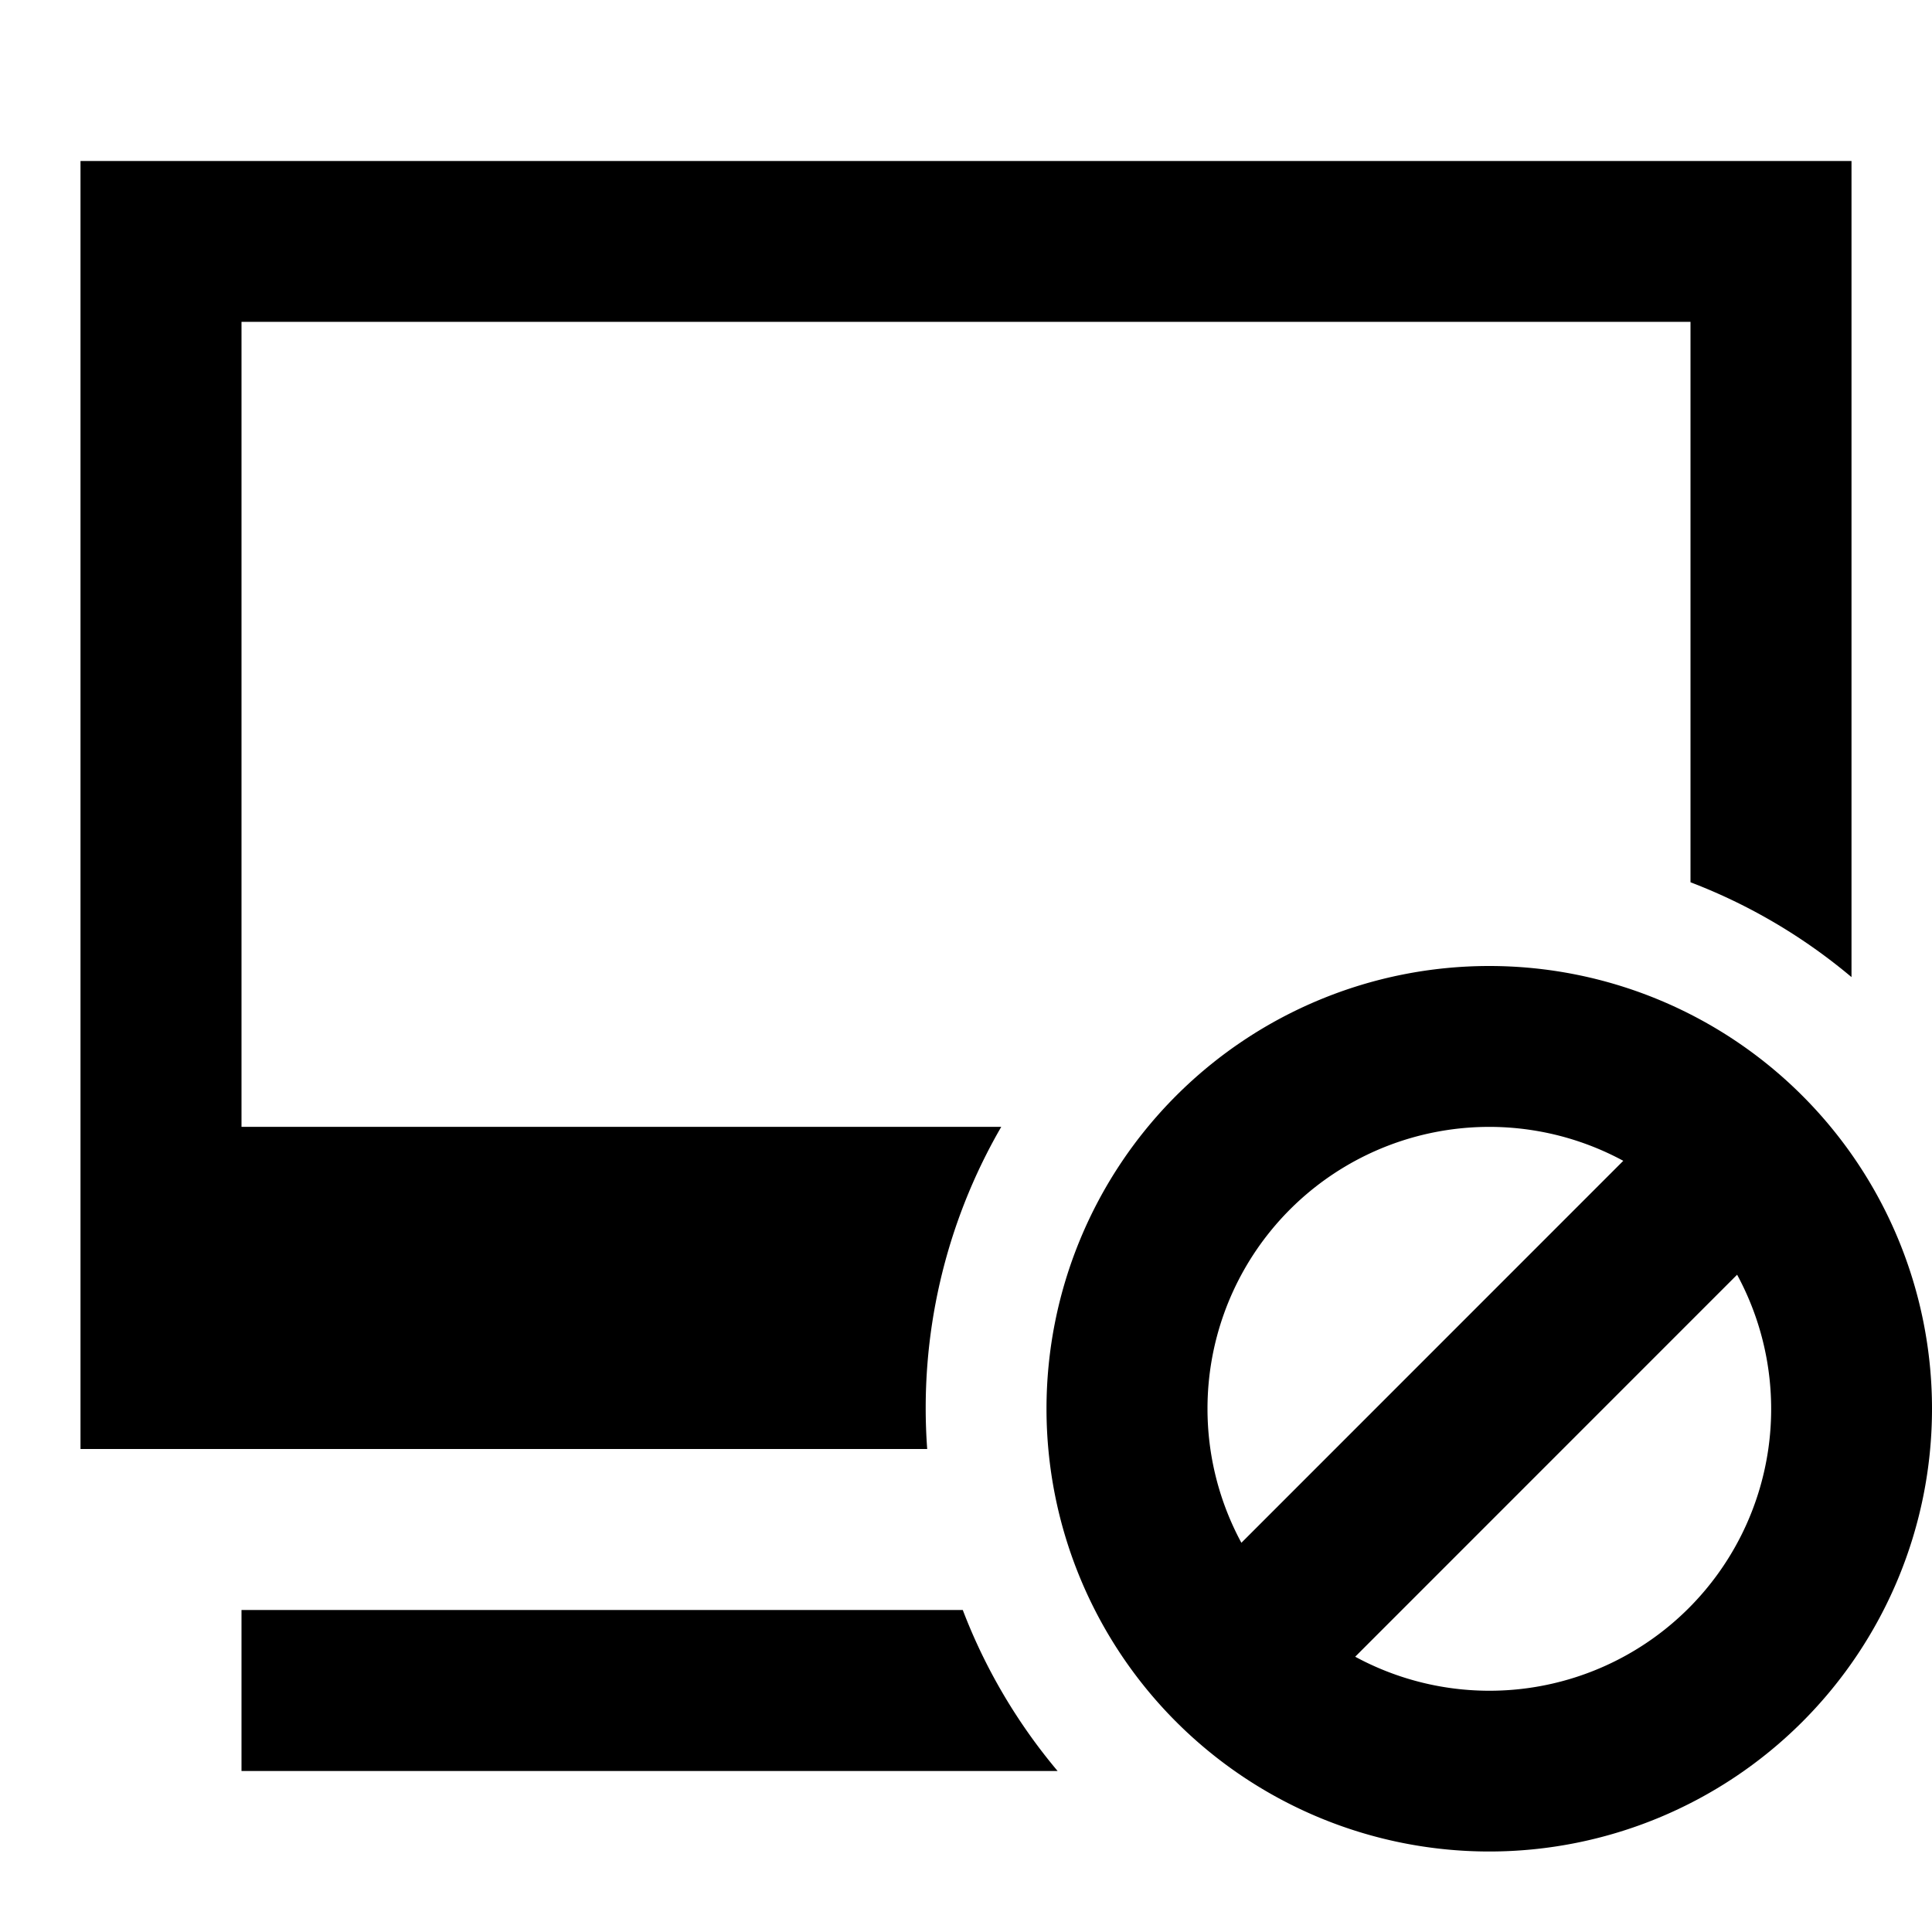<svg xmlns="http://www.w3.org/2000/svg" width="3em" height="3em" viewBox="0 0 24 24"><path fill="currentColor" d="M23 2H1v16h10.518a6.97 6.97 0 0 1 .92-4.002H3v-10h18v6.962c.734.28 1.409.681 2 1.178zM3 20h8.96c.28.734.681 1.409 1.178 2H3z"/><path fill="currentColor" d="M18.5 12a5.5 5.5 0 1 0 0 11a5.5 5.5 0 0 0 0-11M15 17.5a3.5 3.5 0 0 1 5.165-3.08l-4.744 4.745A3.5 3.5 0 0 1 15 17.5m1.835 3.08l4.744-4.745a3.5 3.5 0 0 1-4.745 4.745"/></svg>